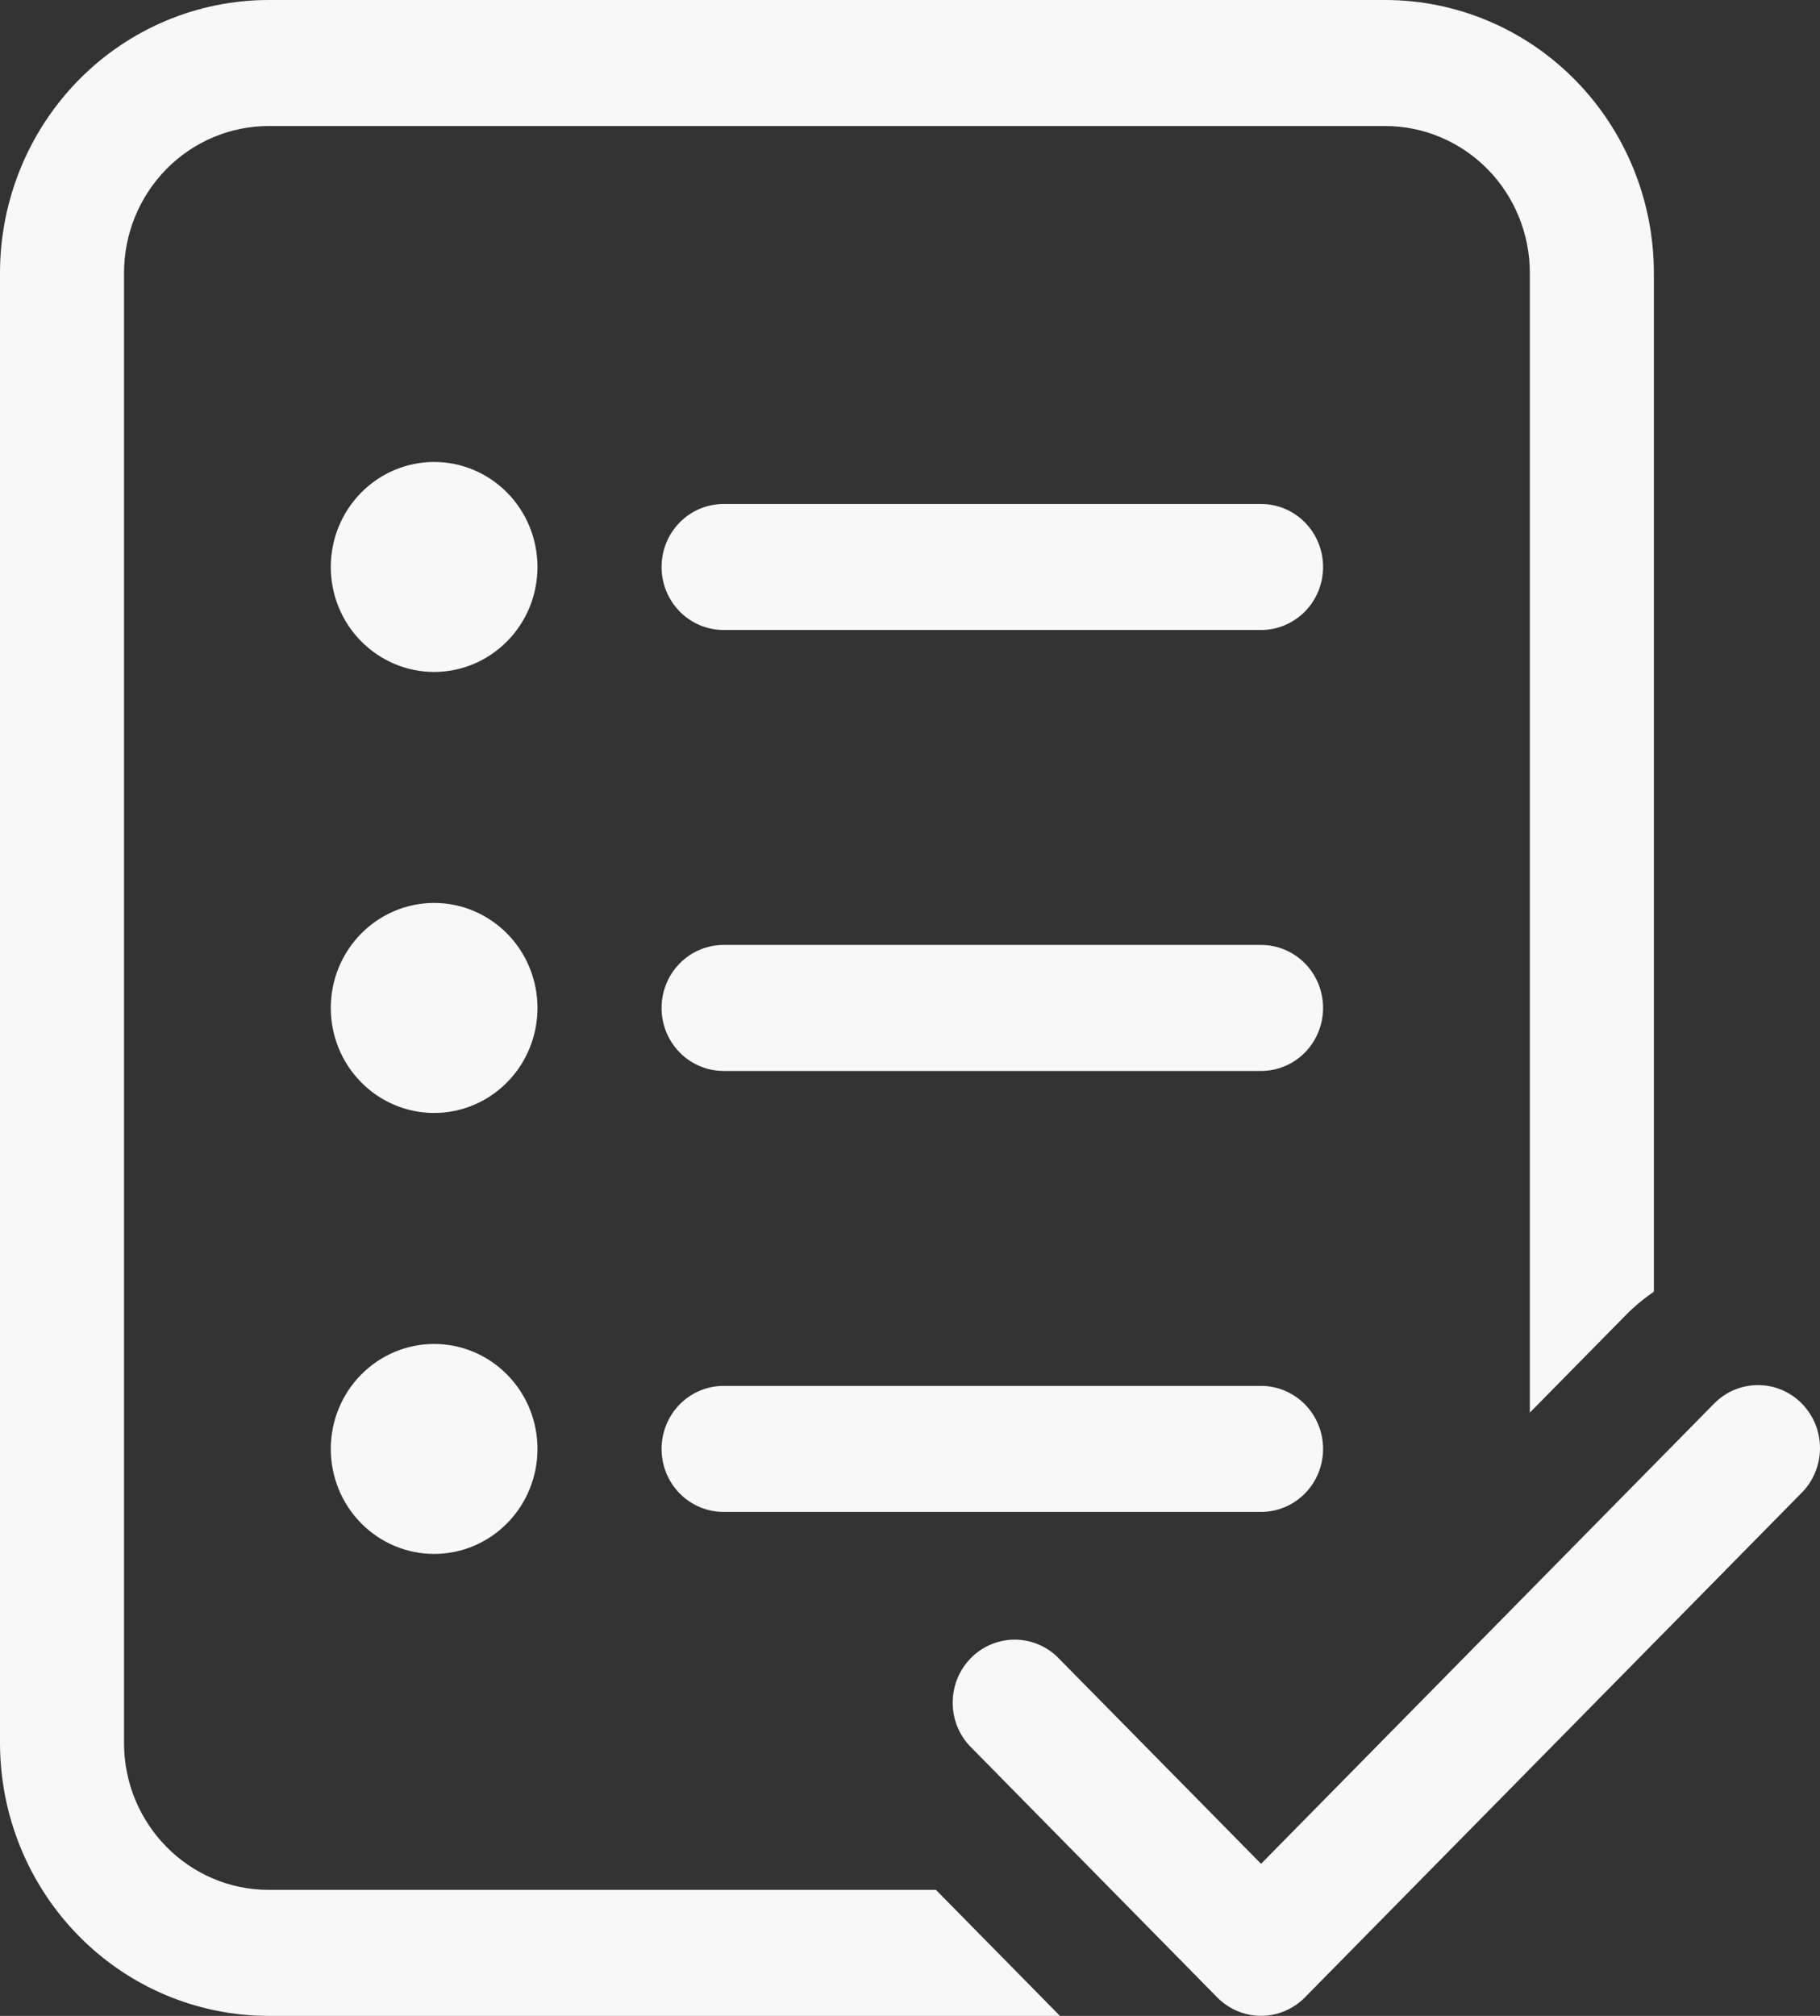 <svg width="28" height="31" viewBox="0 0 28 31" fill="none" xmlns="http://www.w3.org/2000/svg">
<rect x="0" y="0" width="28" height="31" fill="#333333" stroke="none"/>
<path id="Vector" d="M0 4.198C0 3.085 0.436 2.017 1.211 1.23C1.986 0.442 3.038 0 4.135 0H21.309C22.406 0 23.457 0.442 24.233 1.23C25.008 2.017 25.444 3.085 25.444 4.198V19.864C25.291 19.968 25.145 20.089 25.01 20.226L23.536 21.723V4.198C23.536 3.598 23.301 3.023 22.884 2.6C22.466 2.176 21.9 1.938 21.309 1.938H4.135C3.544 1.938 2.978 2.176 2.56 2.6C2.143 3.023 1.908 3.598 1.908 4.198V26.802C1.908 28.05 2.906 29.062 4.135 29.062H14.399L16.307 31H4.135C3.038 31 1.986 30.558 1.211 29.77C0.436 28.983 0 27.915 0 26.802V4.198ZM8.269 8.719C8.269 9.147 8.102 9.558 7.803 9.86C7.505 10.163 7.101 10.333 6.679 10.333C6.257 10.333 5.853 10.163 5.555 9.86C5.256 9.558 5.089 9.147 5.089 8.719C5.089 8.291 5.256 7.88 5.555 7.577C5.853 7.274 6.257 7.104 6.679 7.104C7.101 7.104 7.505 7.274 7.803 7.577C8.102 7.88 8.269 8.291 8.269 8.719ZM6.679 17.115C7.101 17.115 7.505 16.945 7.803 16.642C8.102 16.339 8.269 15.928 8.269 15.5C8.269 15.072 8.102 14.661 7.803 14.358C7.505 14.056 7.101 13.885 6.679 13.885C6.257 13.885 5.853 14.056 5.555 14.358C5.256 14.661 5.089 15.072 5.089 15.5C5.089 15.928 5.256 16.339 5.555 16.642C5.853 16.945 6.257 17.115 6.679 17.115ZM6.679 23.896C7.101 23.896 7.505 23.726 7.803 23.423C8.102 23.12 8.269 22.709 8.269 22.281C8.269 21.853 8.102 21.442 7.803 21.14C7.505 20.837 7.101 20.667 6.679 20.667C6.257 20.667 5.853 20.837 5.555 21.14C5.256 21.442 5.089 21.853 5.089 22.281C5.089 22.709 5.256 23.12 5.555 23.423C5.853 23.726 6.257 23.896 6.679 23.896ZM11.132 7.75C10.879 7.75 10.636 7.852 10.457 8.034C10.278 8.215 10.178 8.462 10.178 8.719C10.178 8.976 10.278 9.222 10.457 9.404C10.636 9.585 10.879 9.688 11.132 9.688H19.401C19.654 9.688 19.897 9.585 20.076 9.404C20.255 9.222 20.355 8.976 20.355 8.719C20.355 8.462 20.255 8.215 20.076 8.034C19.897 7.852 19.654 7.75 19.401 7.75H11.132ZM10.178 15.5C10.178 15.243 10.278 14.997 10.457 14.815C10.636 14.633 10.879 14.531 11.132 14.531H19.401C19.654 14.531 19.897 14.633 20.076 14.815C20.255 14.997 20.355 15.243 20.355 15.5C20.355 15.757 20.255 16.003 20.076 16.185C19.897 16.367 19.654 16.469 19.401 16.469H11.132C10.879 16.469 10.636 16.367 10.457 16.185C10.278 16.003 10.178 15.757 10.178 15.5ZM11.132 21.312C10.879 21.312 10.636 21.415 10.457 21.596C10.278 21.778 10.178 22.024 10.178 22.281C10.178 22.538 10.278 22.785 10.457 22.966C10.636 23.148 10.879 23.25 11.132 23.25H19.401C19.654 23.25 19.897 23.148 20.076 22.966C20.255 22.785 20.355 22.538 20.355 22.281C20.355 22.024 20.255 21.778 20.076 21.596C19.897 21.415 19.654 21.312 19.401 21.312H11.132ZM27.708 22.966L20.075 30.716C19.896 30.897 19.654 30.999 19.401 30.999C19.148 30.999 18.906 30.897 18.727 30.716L14.913 26.843C14.744 26.66 14.652 26.417 14.657 26.166C14.661 25.915 14.761 25.675 14.936 25.498C15.111 25.32 15.347 25.219 15.594 25.214C15.841 25.21 16.08 25.303 16.261 25.474L19.401 28.661L26.36 21.595C26.448 21.503 26.553 21.429 26.67 21.378C26.786 21.328 26.911 21.301 27.038 21.3C27.165 21.299 27.29 21.323 27.408 21.372C27.525 21.421 27.631 21.493 27.721 21.584C27.81 21.675 27.881 21.783 27.929 21.902C27.977 22.021 28.001 22.149 28 22.278C27.999 22.406 27.972 22.533 27.922 22.651C27.872 22.77 27.8 22.877 27.708 22.966Z" fill="#F8F8F8"/>
</svg>
